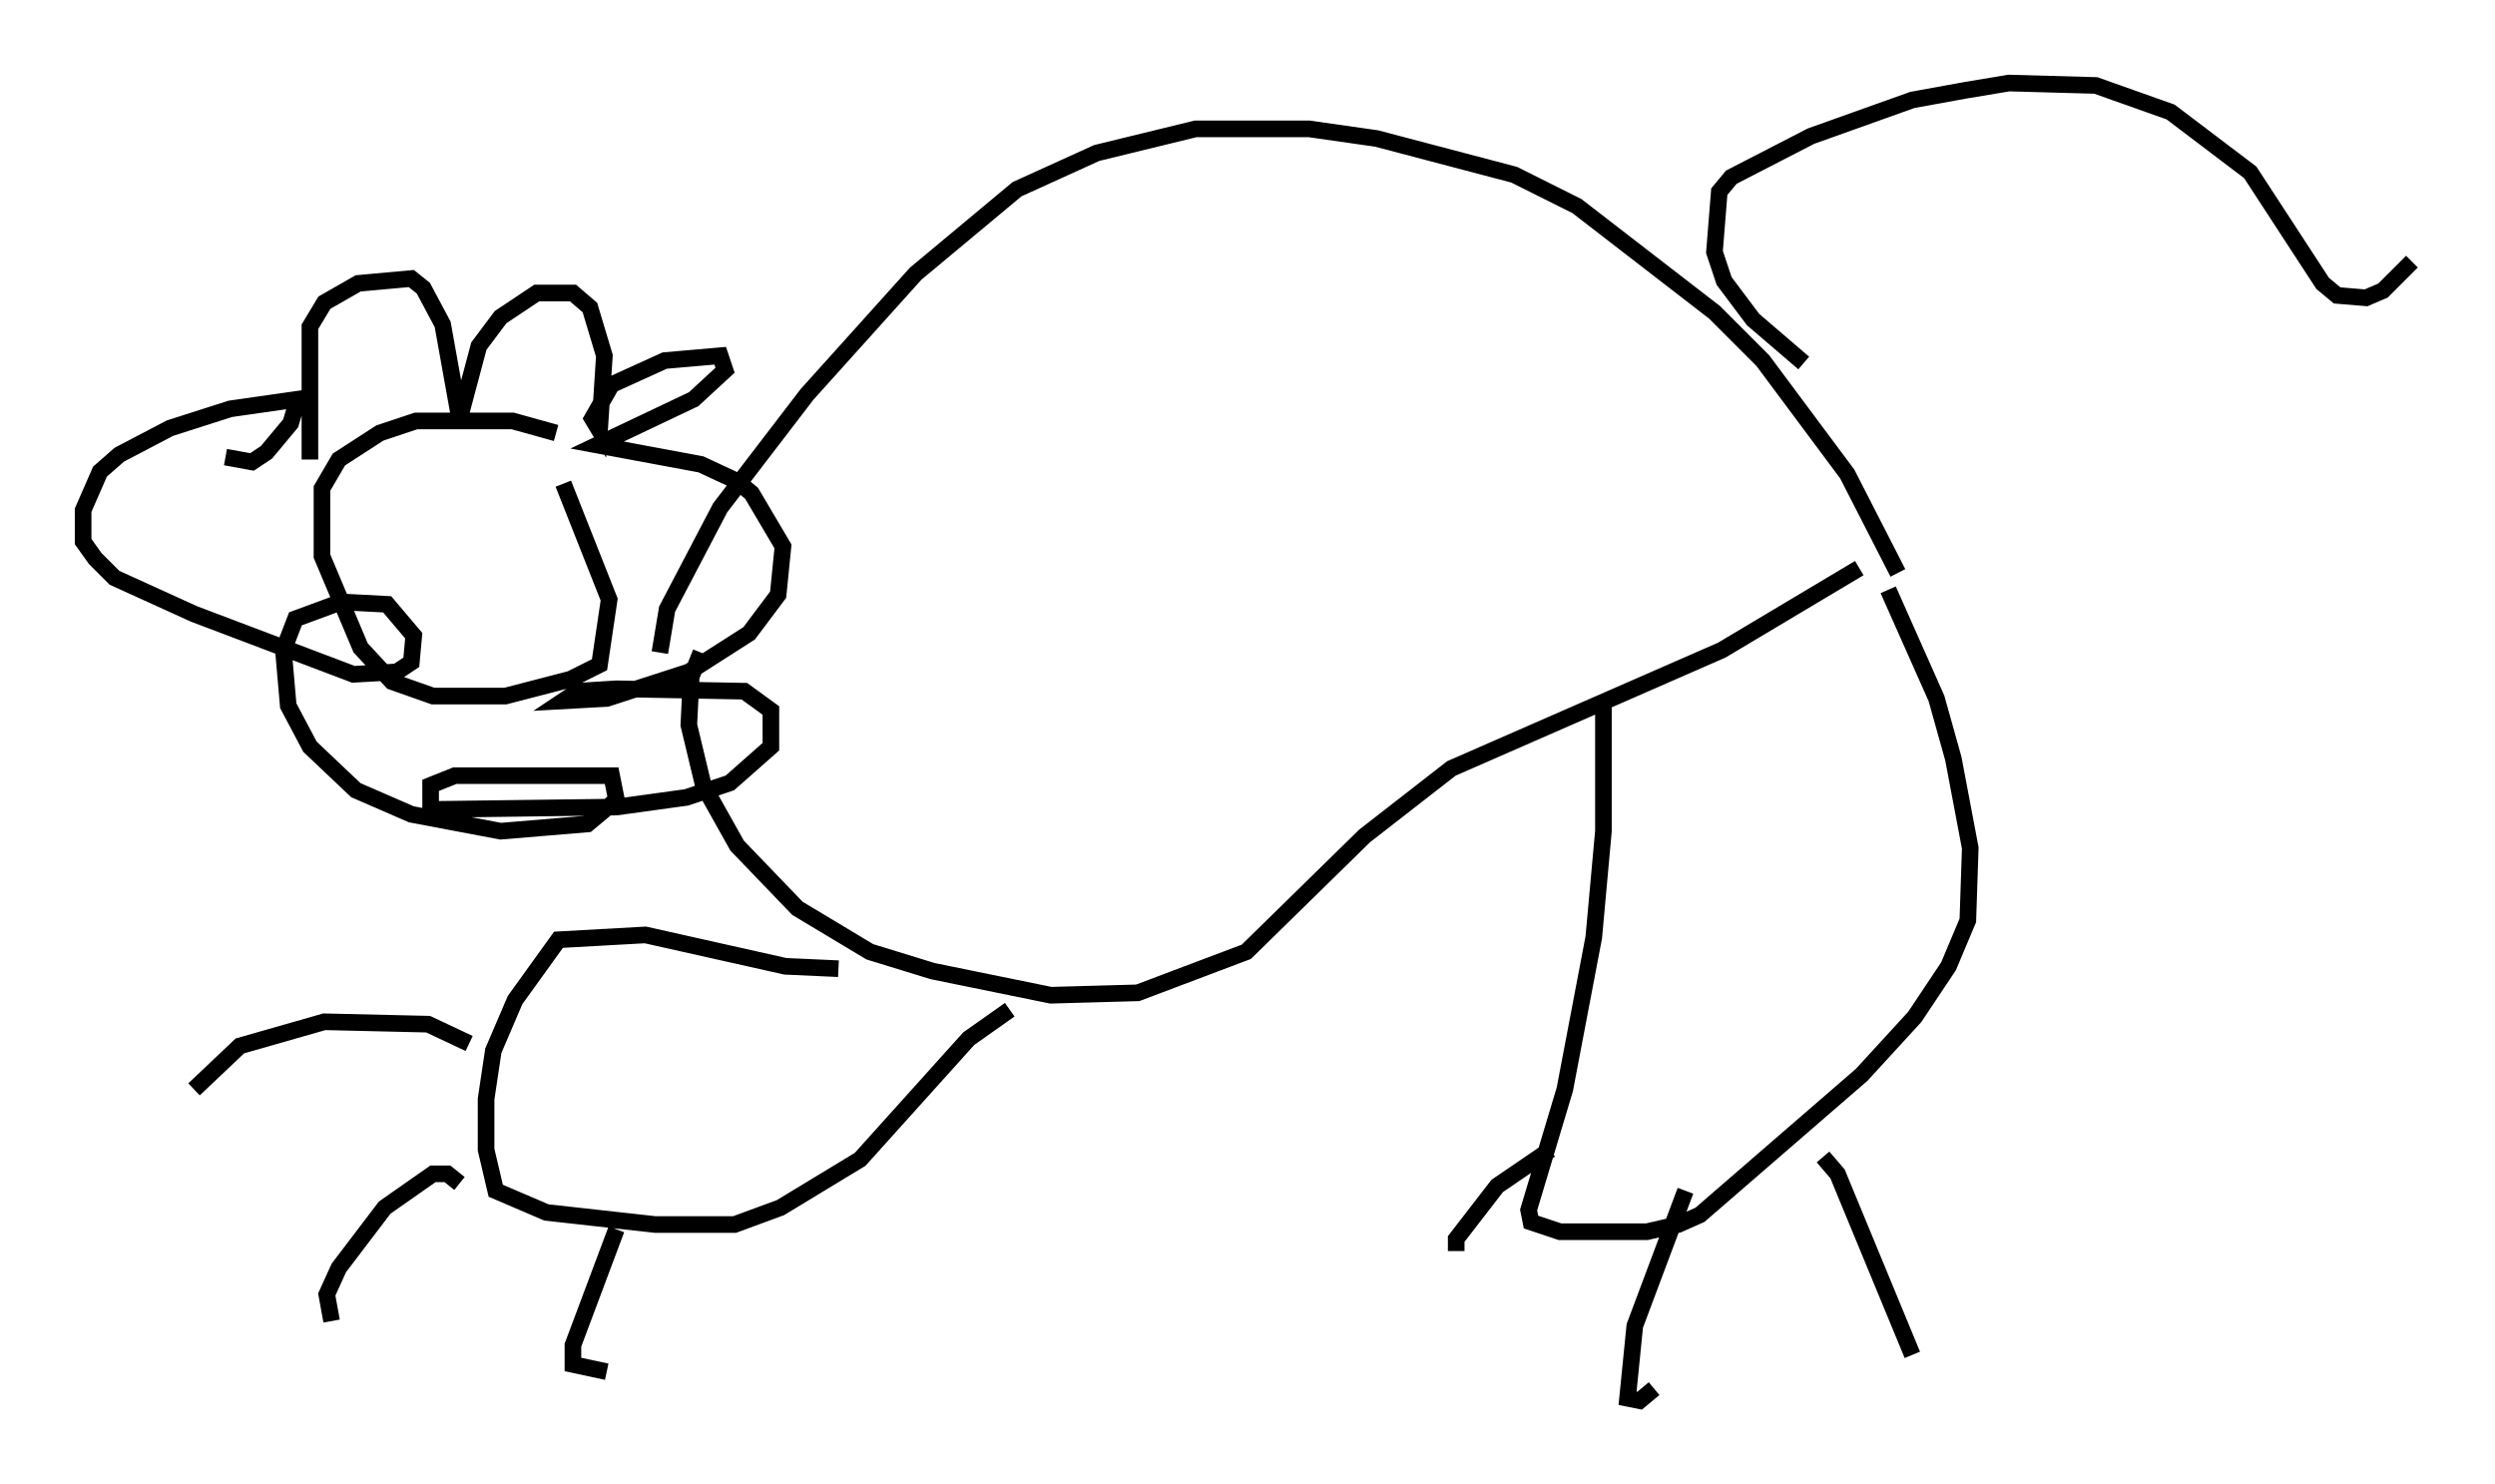 <?xml version="1.0" encoding="utf-8" ?>
<svg baseProfile="full" height="89.307" version="1.1" width="150.167" xmlns="http://www.w3.org/2000/svg" xmlns:ev="http://www.w3.org/2001/xml-events" xmlns:xlink="http://www.w3.org/1999/xlink"><defs /><rect fill="white" height="89.307" width="150.167" x="0" y="0" /><path d="M37.1, 28.24 m-3.631, -2.179 l-2.615, -0.726 -5.81, 0.0 l-2.179, 0.726 -2.469, 1.598 l-1.017, 1.743 0.0, 4.067 l2.324, 5.52 1.888, 2.034 l2.469, 0.872 4.358, 0.0 l3.922, -1.017 1.743, -0.872 l0.581, -3.922 -2.76, -6.972 m-15.251, -1.453 l0.0, -7.989 0.872, -1.453 l2.034, -1.162 3.196, -0.291 l0.726, 0.581 1.162, 2.179 l1.017, 5.665 1.162, -4.358 l1.307, -1.743 2.179, -1.453 l2.179, 0.0 1.017, 0.872 l0.872, 2.905 -0.291, 4.503 l-0.436, -0.726 1.162, -2.034 l3.196, -1.453 3.341, -0.291 l0.291, 0.872 -1.888, 1.743 l-5.81, 2.76 6.246, 1.162 l2.179, 1.017 0.872, 0.726 l1.888, 3.196 -0.291, 2.905 l-1.743, 2.324 -3.631, 2.324 l-4.939, 1.598 -2.615, 0.145 l0.872, -0.581 2.324, -0.145 l7.698, 0.145 1.598, 1.162 l0.0, 2.179 -2.469, 2.179 l-2.615, 0.872 -4.212, 0.581 l-11.184, 0.145 0.0, -1.453 l1.453, -0.581 9.441, 0.0 l0.291, 1.453 -1.743, 1.453 l-5.229, 0.436 -5.374, -1.017 l-3.341, -1.453 -2.76, -2.615 l-1.307, -2.469 -0.291, -3.341 l0.726, -1.888 2.76, -1.017 l2.76, 0.145 1.598, 1.888 l-0.145, 1.598 -0.872, 0.581 l-2.615, 0.145 -9.587, -3.631 l-4.793, -2.179 -1.162, -1.162 l-0.726, -1.017 0.0, -1.888 l1.017, -2.324 1.162, -1.017 l3.05, -1.598 3.631, -1.162 l4.067, -0.581 -0.436, 1.453 l-1.453, 1.743 -0.872, 0.581 l-1.598, -0.291 m26.145, 11.765 l0.436, -2.615 3.196, -6.101 l5.229, -6.827 6.536, -7.263 l6.101, -5.084 4.793, -2.179 l5.955, -1.453 6.827, 0.0 l4.067, 0.581 8.279, 2.179 l3.777, 1.888 8.279, 6.391 l2.905, 2.905 5.084, 6.827 l3.05, 5.955 m-72.045, 4.793 l-0.581, 1.453 -0.145, 2.905 l0.872, 3.631 2.034, 3.631 l3.631, 3.777 4.358, 2.615 l3.777, 1.162 7.117, 1.453 l5.229, -0.145 6.536, -2.469 l7.117, -6.972 5.229, -4.067 l16.268, -7.117 8.279, -4.939 m-61.441, 24.112 l-3.196, -0.145 -8.425, -1.888 l-5.229, 0.291 -2.615, 3.631 l-1.307, 3.05 -0.436, 2.905 l0.0, 3.05 0.581, 2.469 l3.05, 1.307 6.536, 0.726 l4.793, 0.0 2.76, -1.017 l4.793, -2.905 6.536, -7.263 l2.469, -1.743 m35.732, -18.302 l0.0, 7.553 -0.581, 6.391 l-1.743, 9.151 -2.179, 7.263 l0.145, 0.726 1.743, 0.581 l5.229, 0.0 1.888, -0.436 l1.307, -0.581 9.732, -8.425 l3.196, -3.486 2.034, -3.05 l1.162, -2.76 0.145, -4.358 l-1.017, -5.374 -1.017, -3.631 l-2.905, -6.536 m-85.408, 27.307 l-2.469, -1.162 -6.246, -0.145 l-5.084, 1.453 -2.76, 2.615 m15.978, 5.665 l-0.726, -0.581 -0.872, 0.0 l-2.905, 2.034 -2.76, 3.631 l-0.726, 1.598 0.291, 1.598 m17.14, -5.52 l-2.615, 6.972 0.0, 1.162 l2.034, 0.436 m56.793, -13.363 l-3.196, 2.179 -2.469, 3.196 l0.0, 0.726 m13.799, -3.631 l-3.05, 8.134 -0.436, 4.358 l0.726, 0.145 0.872, -0.726 m10.168, -13.944 l0.872, 1.017 4.503, 10.894 m-6.536, -59.698 l-3.05, -2.615 -1.743, -2.324 l-0.581, -1.743 0.291, -3.631 l0.726, -0.872 4.793, -2.469 l6.101, -2.179 3.196, -0.581 l2.615, -0.436 5.229, 0.145 l4.503, 1.598 4.793, 3.631 l4.358, 6.682 0.872, 0.726 l1.743, 0.145 1.017, -0.436 l1.743, -1.743 " fill="none" stroke="black" stroke-width="1" /></svg>